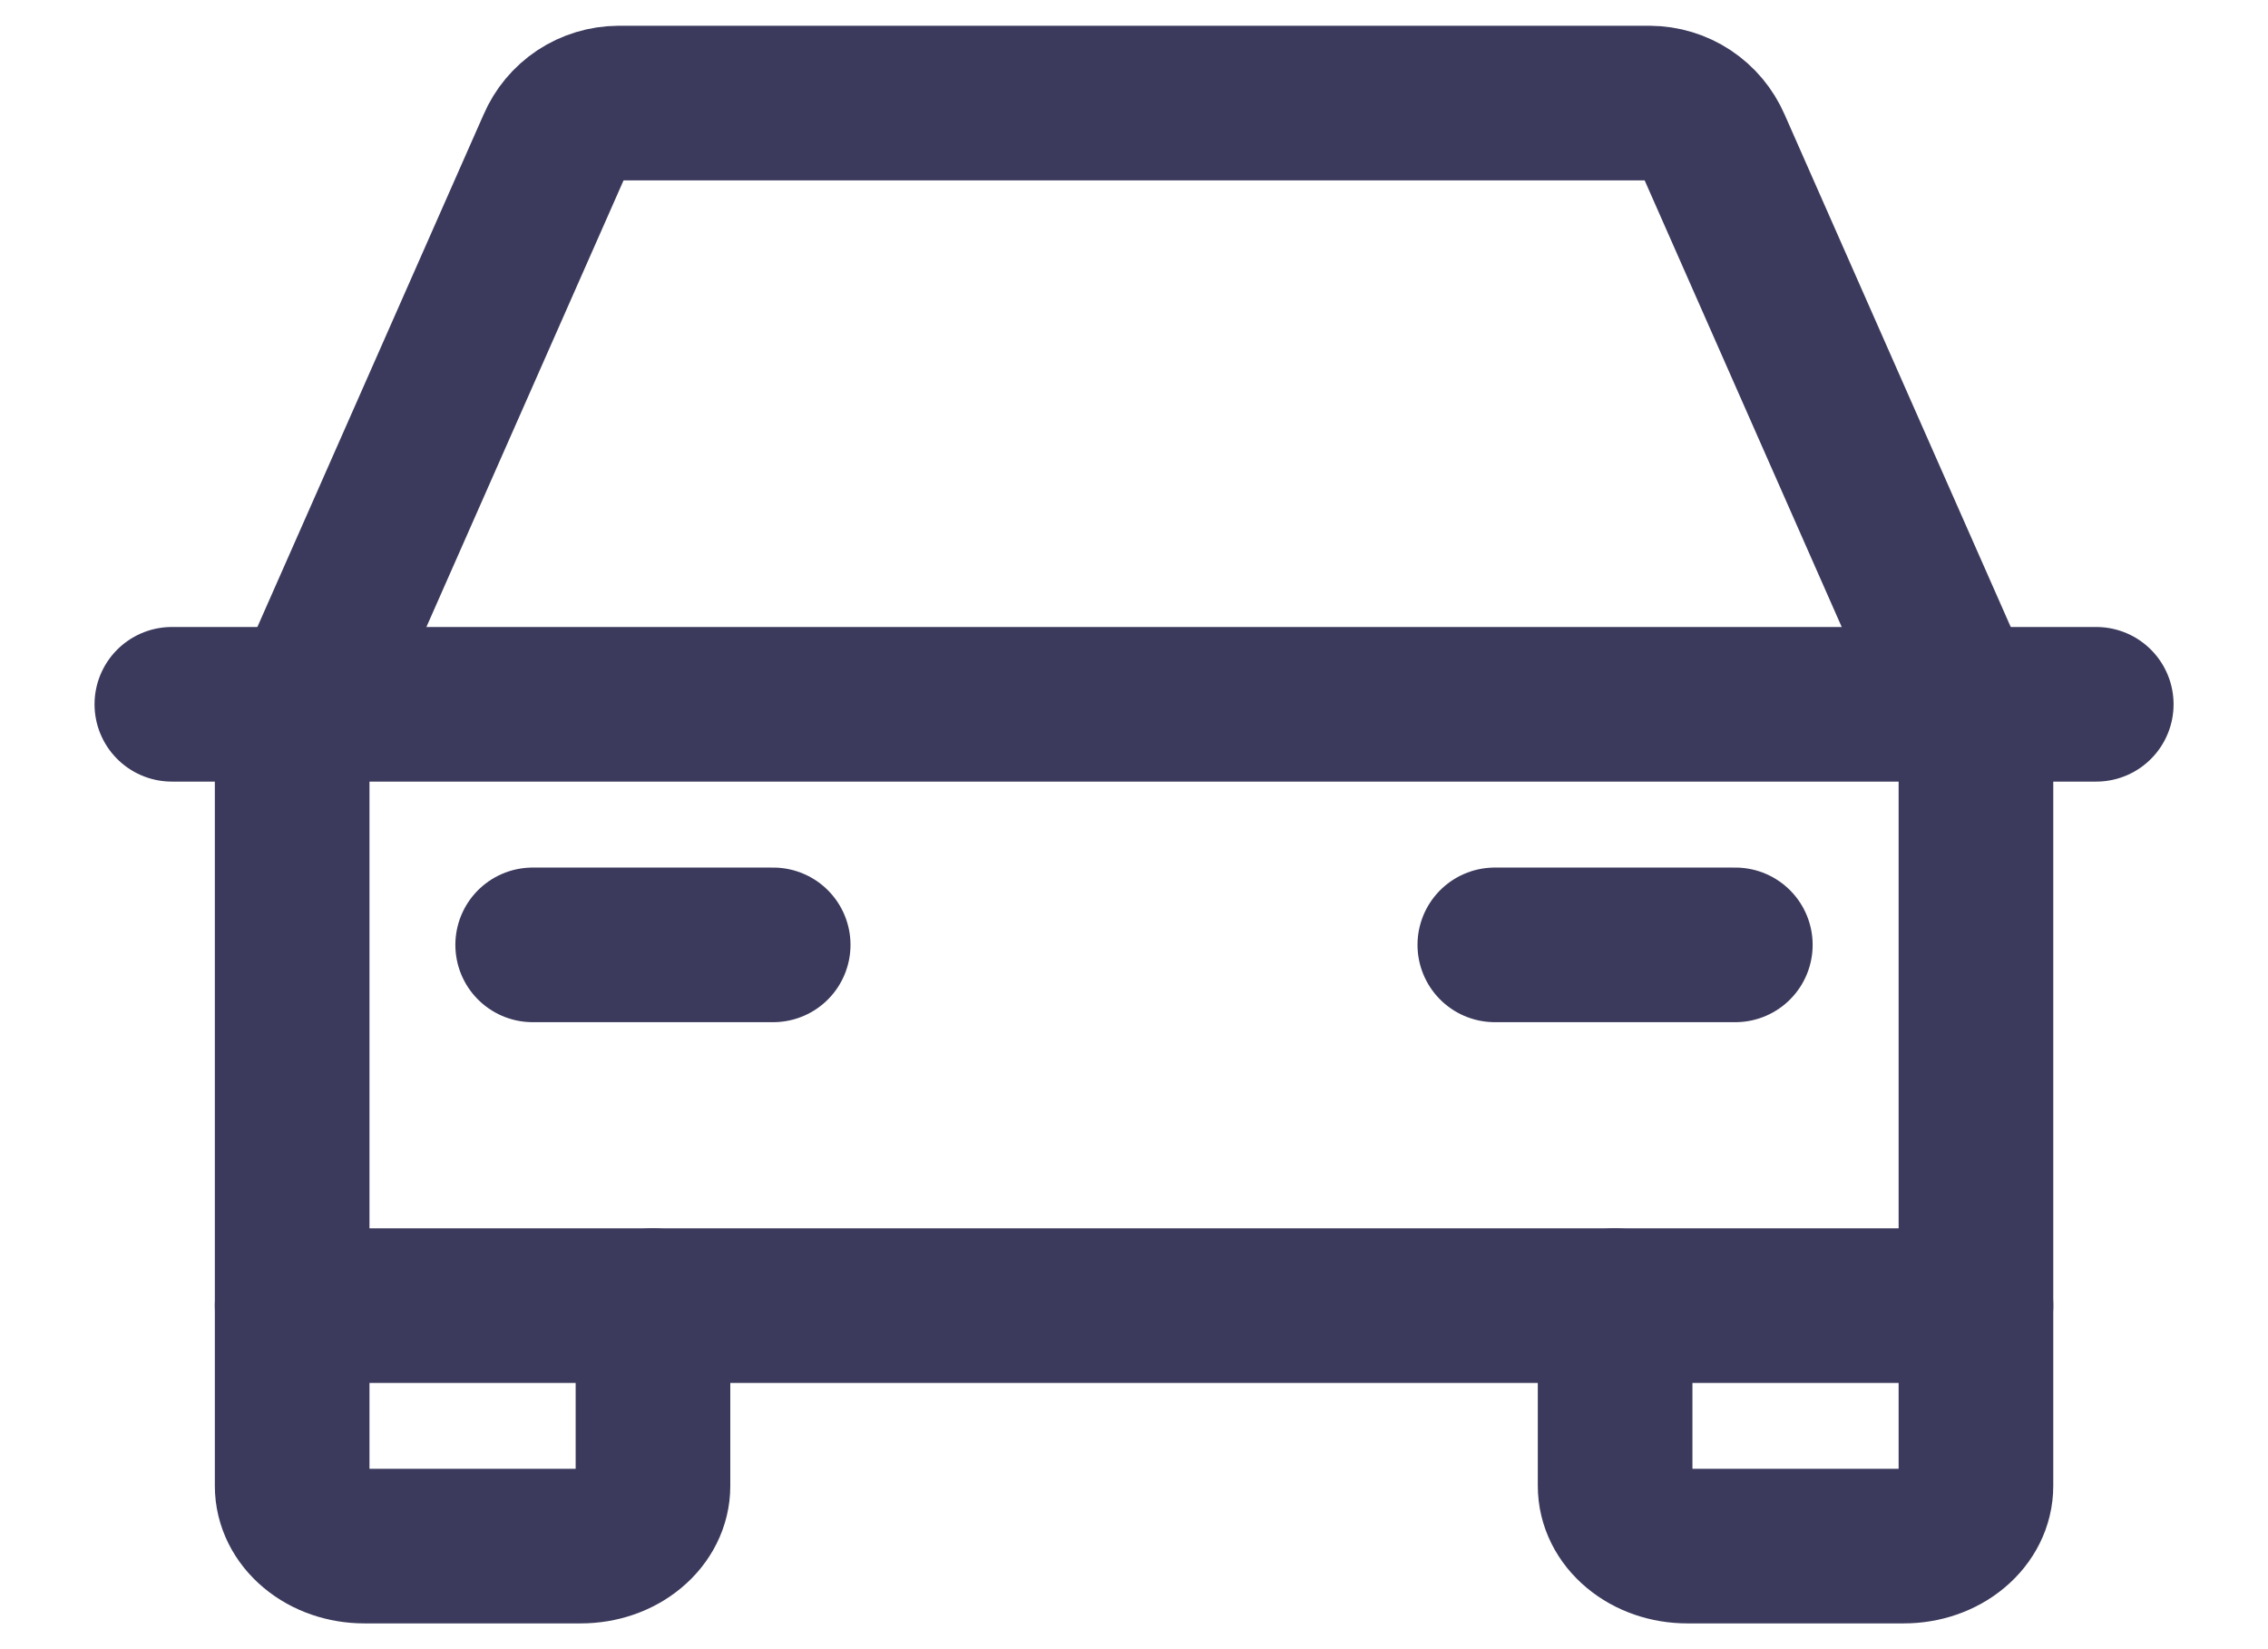 <svg width="22" height="16" viewBox="0 0 22 16" fill="none" xmlns="http://www.w3.org/2000/svg">
<g id="Icon">
<path id="Vector" d="M1.667 6.833H20.334" stroke="#3B3A5D" stroke-width="1.5" stroke-linecap="round" stroke-linejoin="round"/>
<path id="Vector_2" d="M19.167 12.667V14.417C19.167 14.572 19.093 14.72 18.962 14.829C18.831 14.939 18.653 15 18.467 15H16.367C16.181 15 16.003 14.939 15.872 14.829C15.741 14.72 15.667 14.572 15.667 14.417V12.667" stroke="#3B3A5D" stroke-width="1.5" stroke-linecap="round" stroke-linejoin="round"/>
<path id="Vector_3" d="M6.334 12.667V14.417C6.334 14.572 6.26 14.72 6.129 14.829C5.998 14.939 5.82 15 5.634 15H3.534C3.348 15 3.17 14.939 3.039 14.829C2.908 14.72 2.834 14.572 2.834 14.417V12.667" stroke="#3B3A5D" stroke-width="1.5" stroke-linecap="round" stroke-linejoin="round"/>
<path id="Vector_4" d="M5.167 9.167H7.5" stroke="#3B3A5D" stroke-width="1.5" stroke-linecap="round" stroke-linejoin="round"/>
<path id="Vector_5" d="M14.5 9.167H16.833" stroke="#3B3A5D" stroke-width="1.5" stroke-linecap="round" stroke-linejoin="round"/>
<path id="Vector_6" d="M19.167 7.176L16.624 1.412C16.571 1.29 16.484 1.186 16.374 1.113C16.264 1.04 16.135 1.001 16.003 1H5.999C5.867 1.001 5.738 1.04 5.627 1.113C5.517 1.186 5.43 1.29 5.378 1.412L2.834 7.176V12.667H19.167V7.176Z" stroke="#3B3A5D" stroke-width="1.5" stroke-linecap="round" stroke-linejoin="round"/>
</g>
</svg>
